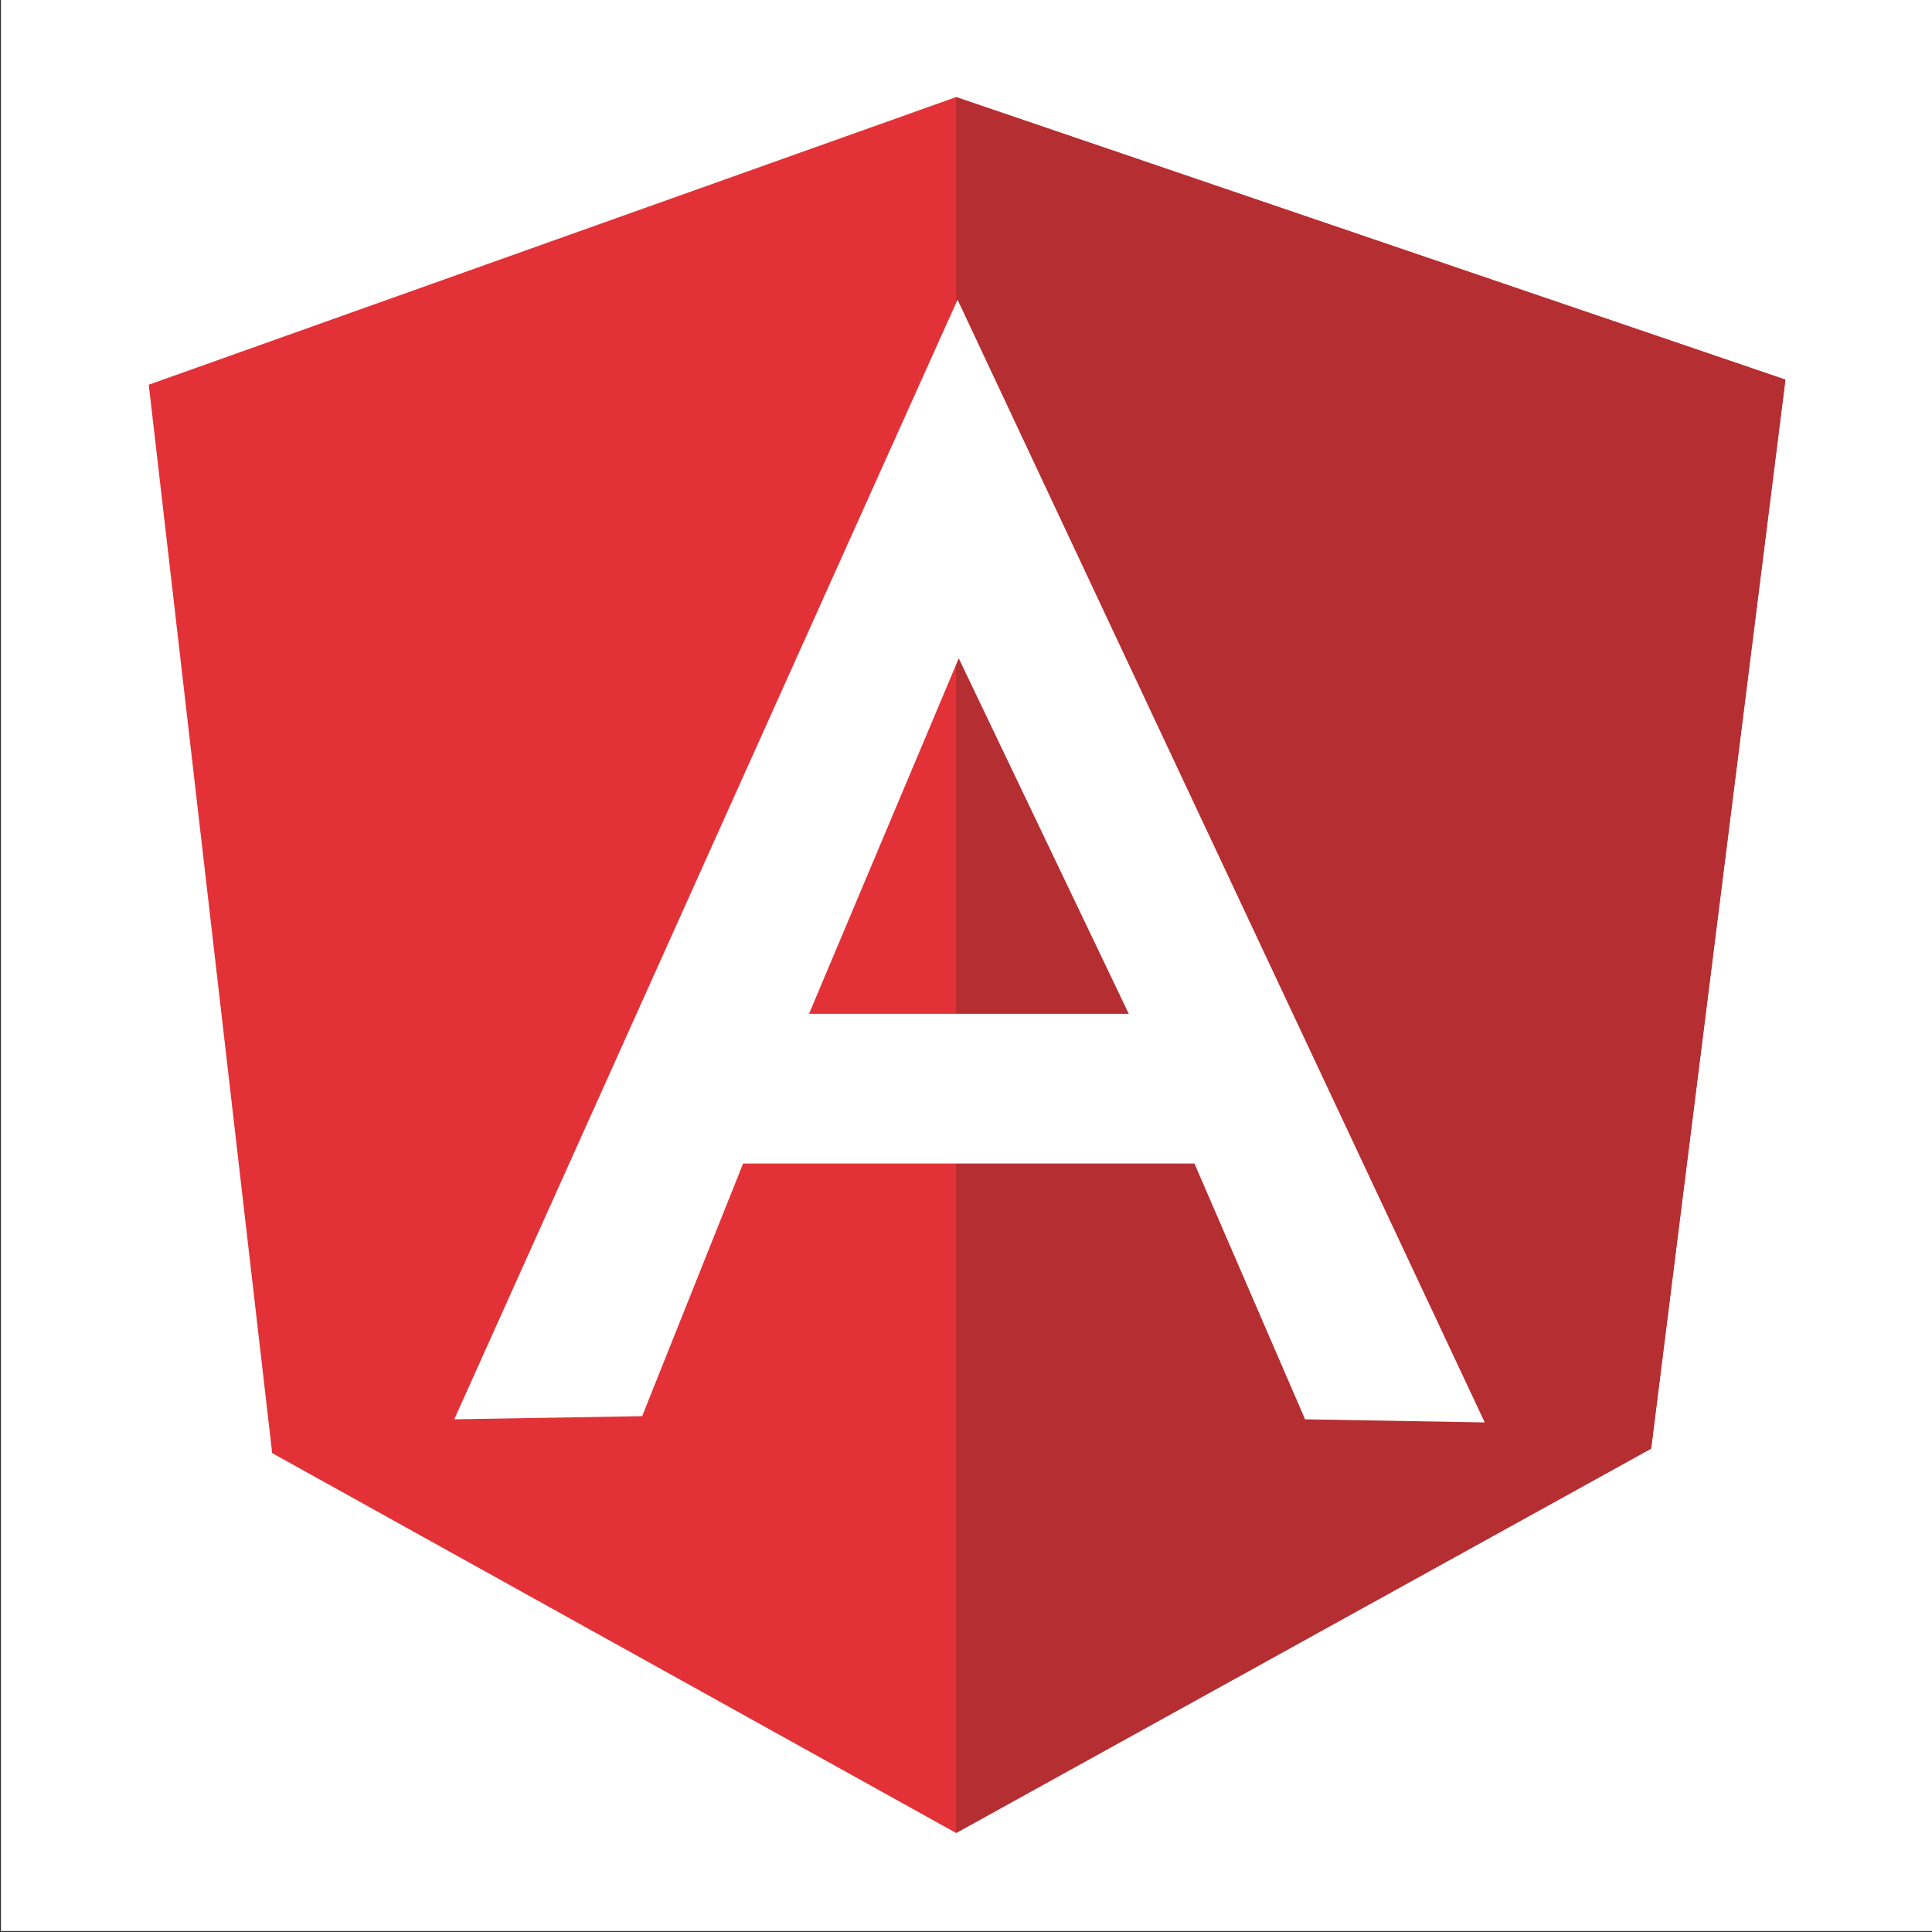 <?xml version="1.0" encoding="utf-8"?>
<!-- Generator: Adobe Illustrator 28.3.0, SVG Export Plug-In . SVG Version: 6.00 Build 0)  -->
<svg version="1.1" id="Layer_1" xmlns="http://www.w3.org/2000/svg" xmlns:xlink="http://www.w3.org/1999/xlink" x="0px" y="0px"
	 viewBox="0 0 800 800" style="enable-background:new 0 0 800 800;" xml:space="preserve">
<rect x="0" y="0" width="800" height="800" fill="#333333" stroke="none"/>
<style type="text/css">
	.st0{fill:#FFFFFF;}
	.st1{display:none;}
	.st2{display:inline;fill:#00D8FF;}
	.st3{fill:#E23237;}
	.st4{fill:#B52E31;}
</style>
<path class="st0" d="M0.4,399.6v-400h800v800H0.4"/>
<g class="st1">
	<circle class="st2" cx="400" cy="400" r="63.2"/>
	<path class="st2" d="M400,286c81.7,0,159.3,11.5,218.3,31.8c65.5,22.6,105.5,55.9,105.5,81.6c0,27.4-43.2,62.9-113.3,86.1
		C554.7,504,480.1,514.1,400,514.1c-84.1,0-159.6-9.9-214.8-28.7c-34.5-11.8-63-27.1-82.6-43.9c-17.6-15-26.4-30-26.4-42.1
		c0-25.8,38.4-58.7,102.5-81C237.8,297.8,317.3,286,400,286L400,286 M400,255.7c-85.9,0-168.8,12.3-231.2,34.1
		C93.8,316,45.9,356.9,45.9,399.4S97.3,487.3,175.4,514c58.7,20.1,137.4,30.4,224.6,30.4s160.9-10.5,220.1-30.1
		c81.2-26.9,134-70.4,134-114.9s-49.4-83.9-125.9-110.2C565.8,267.7,484.9,255.7,400,255.7L400,255.7 M301.2,343.1
		c40.8-70.8,89.6-132.2,136.6-173.2c52.3-45.5,101.1-63.5,123.4-50.6c23.7,13.7,32.9,68.8,18,141.1
		c-11.9,57.6-40.4,127.3-80.4,196.7c-42,72.9-88.3,133.3-132.2,171.7c-27.5,24-55,41-79.3,49.6c-21.8,7.7-39.2,7.9-49.7,1.9
		c-22.3-12.9-31.6-62.6-19-129.3C230.4,489.5,259.9,414.7,301.2,343.1L301.2,343.1 M275,327.9c-42.9,74.4-73.6,152.4-86,217.3
		c-14.8,78-3.2,139.9,33.6,161.2c38,21.9,101.8-0.6,163.9-54.9c46.7-40.8,94.9-103.8,138.5-179.4c41.5-72,71.3-144.6,83.9-205.7
		c17.2-83.8,6-151.2-32.5-173.4C539.4,71.7,479,93.9,418,147C368.2,190.3,317.4,254.4,275,327.9L275,327.9 M301.3,457.2
		c-40.9-70.7-69.8-143.6-81.8-204.9c-13.3-68-4.5-119.3,17.8-132.2c23.7-13.7,76.1,5.8,131.3,54.9c44,39,90.1,98.6,130.2,167.9
		c42.2,72.8,71.4,143.1,82.7,200.3c7.1,35.8,8.1,68.2,3.4,93.5c-4.2,22.7-12.7,37.9-23.2,44c-22.3,12.9-70-3.9-121.5-48.2
		C392.8,591.7,342.7,528.8,301.3,457.2L301.3,457.2 M275.1,472.4c43,74.4,95.2,139.9,145.4,183c60.2,51.8,119.6,72.7,156.4,51.4
		c38-22,50.3-88.5,34.3-169.5c-12-60.9-42.5-134.1-86.2-209.6c-41.6-71.9-89.7-134-136.3-175.4c-63.9-56.8-128-80.7-166.5-58.4
		c-36.9,21.4-47.8,84.8-32.3,164.2C202.4,322.9,232.6,398.9,275.1,472.4L275.1,472.4"/>
</g>
<g>
	<path class="st3" d="M61.6,159.3L395.9,40.2l343.4,117l-55.6,442.4L395.9,759L112.7,601.7L61.6,159.3z"/>
	<path class="st4" d="M739.3,157.2l-343.4-117V759l287.8-159.1L739.3,157.2L739.3,157.2z"/>
	<path class="st0" d="M396.5,124.1L188.1,587.7l77.8-1.3l41.8-104.6h186.9l45.8,105.9l74.4,1.3L396.5,124.1L396.5,124.1z M397,272.6
		l70.4,147.2H335L397,272.6L397,272.6z"/>
</g>
</svg>
